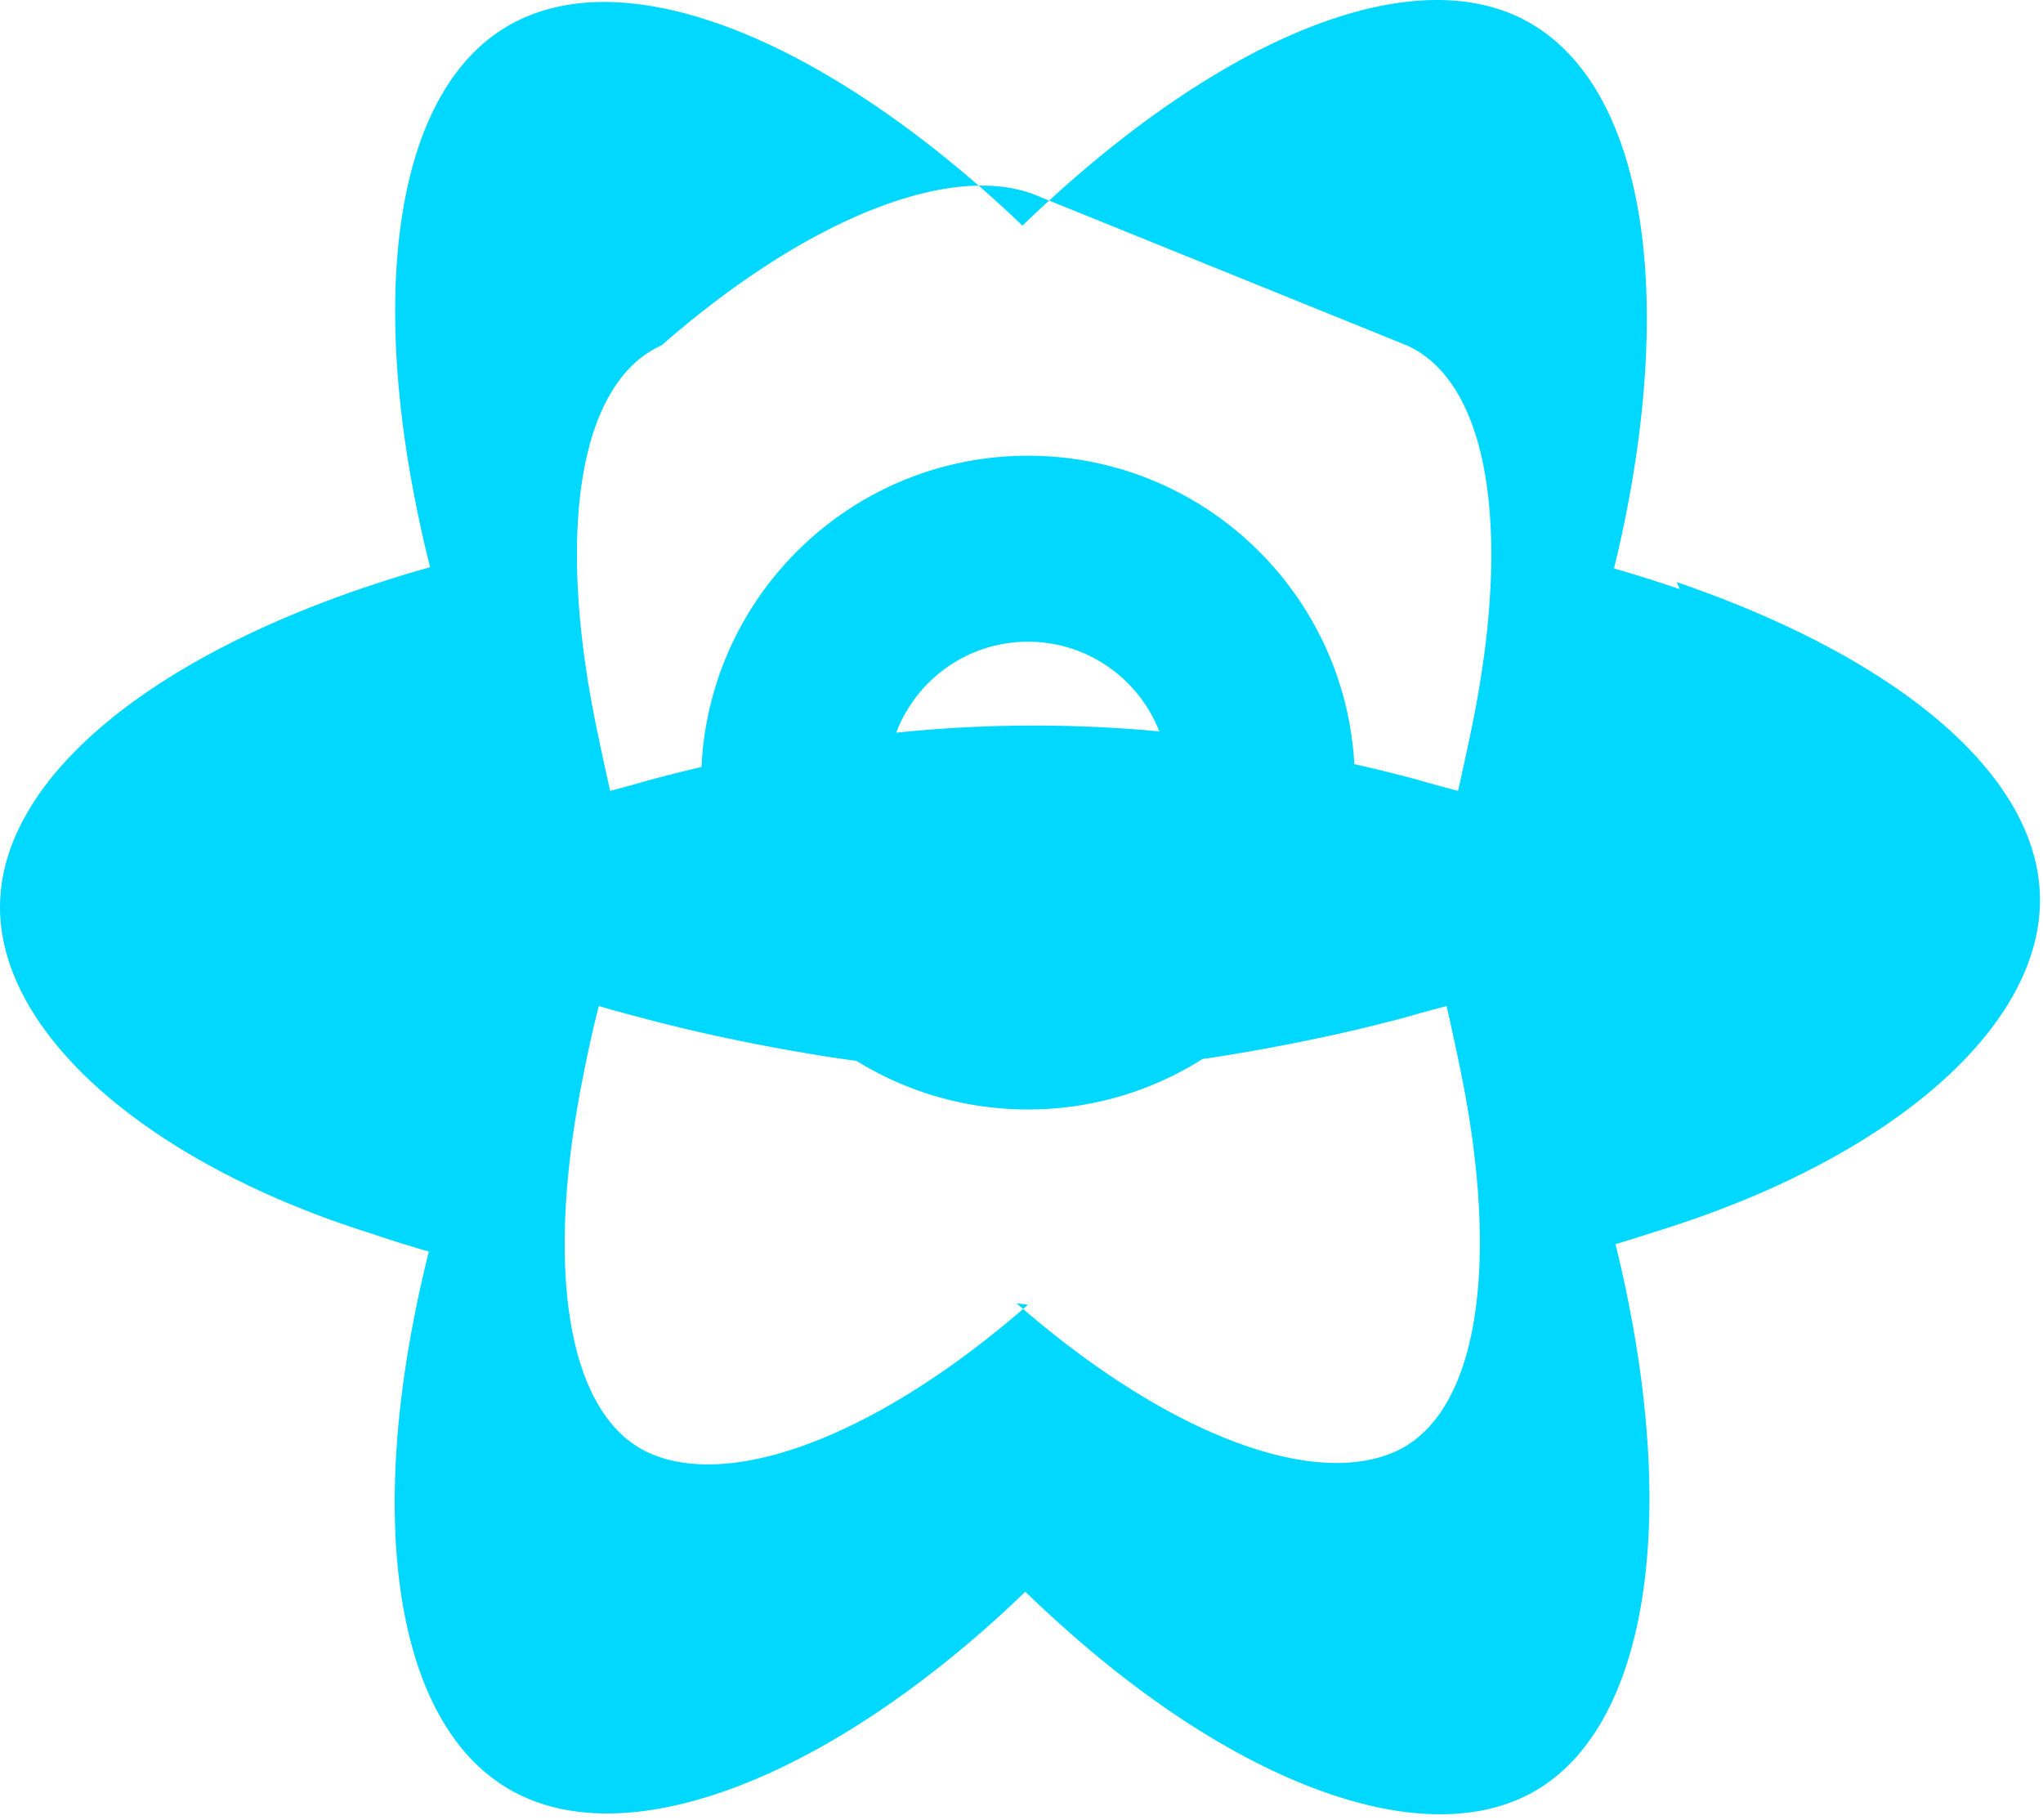 <svg xmlns="http://www.w3.org/2000/svg" xmlns:xlink="http://www.w3.org/1999/xlink" aria-hidden="true" role="img" class="iconify iconify--logos" width="35.93" height="32" preserveAspectRatio="xMidYMid meet" viewBox="0 0 256 228"><path fill="#00D8FF" d="M210.483 73.824a171.49 171.49 0 0 0-8.24-2.597c.465-1.9.893-3.777 1.273-5.621c6.238-30.281 2.16-54.676-11.769-62.708c-13.355-7.7-35.196.329-57.254 19.526a171.23 171.23 0 0 0-6.375 5.848a155.866 155.866 0 0 0-4.241-3.917C100.759 3.829 77.587-4.822 63.673 3.233C50.33 10.957 46.379 33.89 51.995 62.588a170.974 170.974 0 0 0 1.892 8.48c-3.28.932-6.445 1.924-9.474 2.98C17.309 83.498 0 98.307 0 113.668c0 15.865 18.582 32.168 46.812 40.987a145.52 145.52 0 0 0 6.921 2.165a167.467 167.467 0 0 0-2.01 9.138c-5.354 28.2-1.173 50.591 12.134 58.266c13.744 7.926 36.812-.22 59.273-19.855a145.567 145.567 0 0 0 5.342-4.923a168.064 168.064 0 0 0 6.92 6.314c21.758 18.722 43.914 26.282 57.067 18.586c13.325-7.834 17.597-31.477 11.508-61.614a145.016 145.016 0 0 0-1.535-6.842c1.62-.48 3.21-.974 4.76-1.488c29.348-8.966 48.431-25.416 48.431-41.621c0-15.362-17.309-30.171-45.517-39.844ZM128.814 163.483c-18.91 16.514-37.156 23.192-47.44 18.586c-10.284-4.605-13.238-22.986-8.24-47.527a156.636 156.636 0 0 1 1.892-8.48c1.62.465 3.28.92 4.96 1.363c7.039 1.894 14.689 3.52 22.787 4.836c8.098 1.315 16.604 1.98 25.374 1.98s17.276-.665 25.374-1.98c8.098-1.315 15.748-2.942 22.787-4.836a156.636 156.636 0 0 1 4.96-1.363c.64 2.826 1.24 5.597 1.792 8.3c4.998 24.541 2.044 42.922-8.24 47.527c-10.284 4.606-28.53-2.072-47.44-18.586Zm47.44-120.217c10.284 4.605 13.238 22.986 8.24 47.527c-.552 2.703-1.152 5.474-1.792 8.3a156.636 156.636 0 0 1-4.96-1.363c-7.039-1.894-14.689-3.52-22.787-4.836c-8.098-1.315-16.604-1.98-25.374-1.98s-17.276.665-25.374 1.98c-8.098 1.315-15.748 2.942-22.787 4.836a156.636 156.636 0 0 1-4.96 1.363c-.64-2.826-1.24-5.597-1.792-8.3c-4.998-24.541-2.044-42.922 8.24-47.527c18.91-16.514 37.156-23.192 47.44-18.586Zm-47.44 13.836c-22.619 0-40.957 18.338-40.957 40.957s18.338 40.957 40.957 40.957s40.957-18.338 40.957-40.957s-18.338-40.957-40.957-40.957Zm0 58.609c-9.751 0-17.652-7.901-17.652-17.652s7.901-17.652 17.652-17.652s17.652 7.901 17.652 17.652s-7.901 17.652-17.652 17.652Z"></path></svg> 